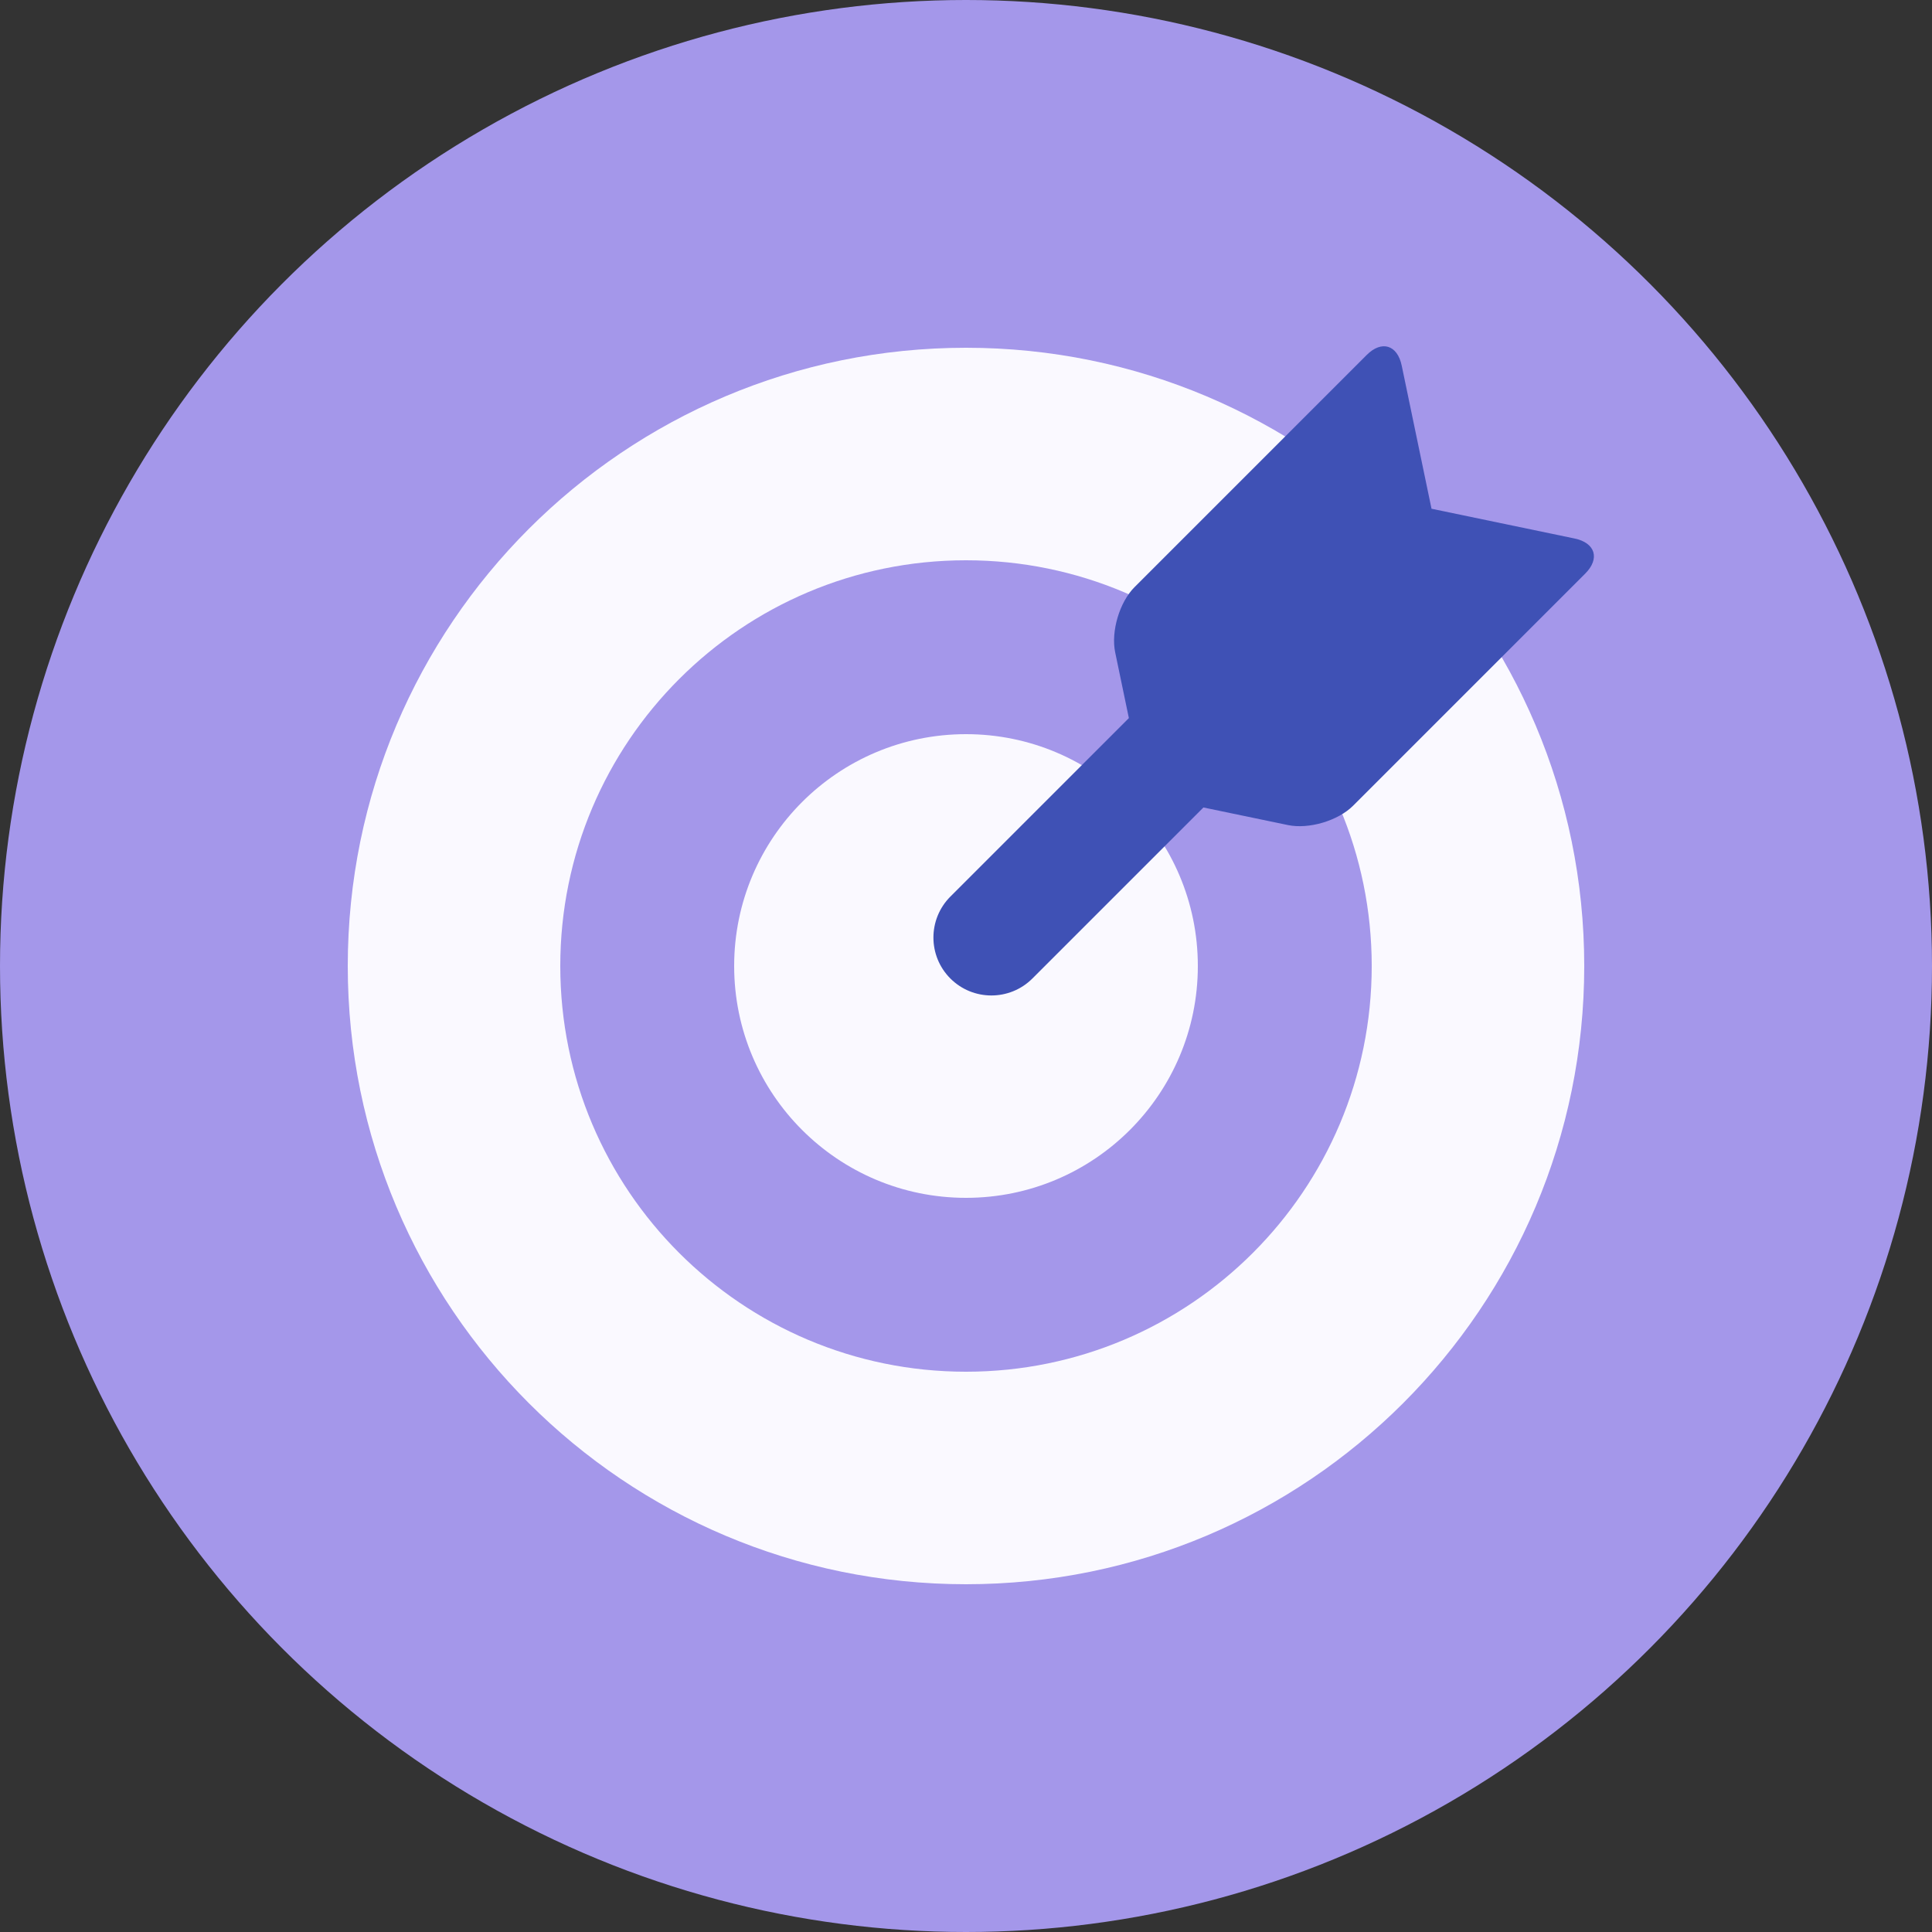 <?xml version="1.0" encoding="UTF-8"?>
<svg width="100px" height="100px" viewBox="0 0 100 100" version="1.1" xmlns="http://www.w3.org/2000/svg" xmlns:xlink="http://www.w3.org/1999/xlink">
    <rect x="0" y="0" width="100" height="100" fill="#333333" stroke="none"/>
    <!-- Generator: Sketch 47.1 (45422) - http://www.bohemiancoding.com/sketch -->
    <title>Target</title>
    <desc>Created with Sketch.</desc>
    <defs></defs>
    <g id="Page-1" stroke="none" stroke-width="1" fill="none" fill-rule="evenodd">
        <g id="Artboard" transform="translate(-1270, -1010)" fill-rule="nonzero">
            <g id="Target" transform="translate(1270, 1010)">
                <circle id="Oval" fill="#A497EA" cx="50" cy="50" r="50"></circle>
                <path d="M50,82 C32.327,82 18,67.673 18,50 C18,32.327 32.327,18 50,18 C67.673,18 82,32.327 82,50 C82,67.673 67.673,82 50,82 Z M50,71 C61.598,71 71,61.598 71,50 C71,38.402 61.598,29 50,29 C38.402,29 29,38.402 29,50 C29,61.598 38.402,71 50,71 Z M50,62 C43.373,62 38,56.627 38,50 C38,43.373 43.373,38 50,38 C56.627,38 62,43.373 62,50 C62,56.627 56.627,62 50,62 Z" id="Shape" fill="#FAF9FF"></path>
                <path d="M62.289,41.795 L53.437,50.647 C52.264,51.819 50.362,51.817 49.192,50.648 C48.021,49.477 48.021,47.577 49.194,46.404 L58.43,37.168 L57.721,33.763 C57.496,32.679 57.95,31.162 58.722,30.391 L70.737,18.376 C71.515,17.597 72.329,17.848 72.554,18.93 L74.095,26.332 L81.496,27.872 C82.581,28.098 82.822,28.918 82.051,29.689 L70.035,41.705 C69.257,42.483 67.746,42.93 66.663,42.705 L62.289,41.795 Z" id="Shape" fill="#3F51B5"></path>
            </g>
        </g>
    </g>
</svg>